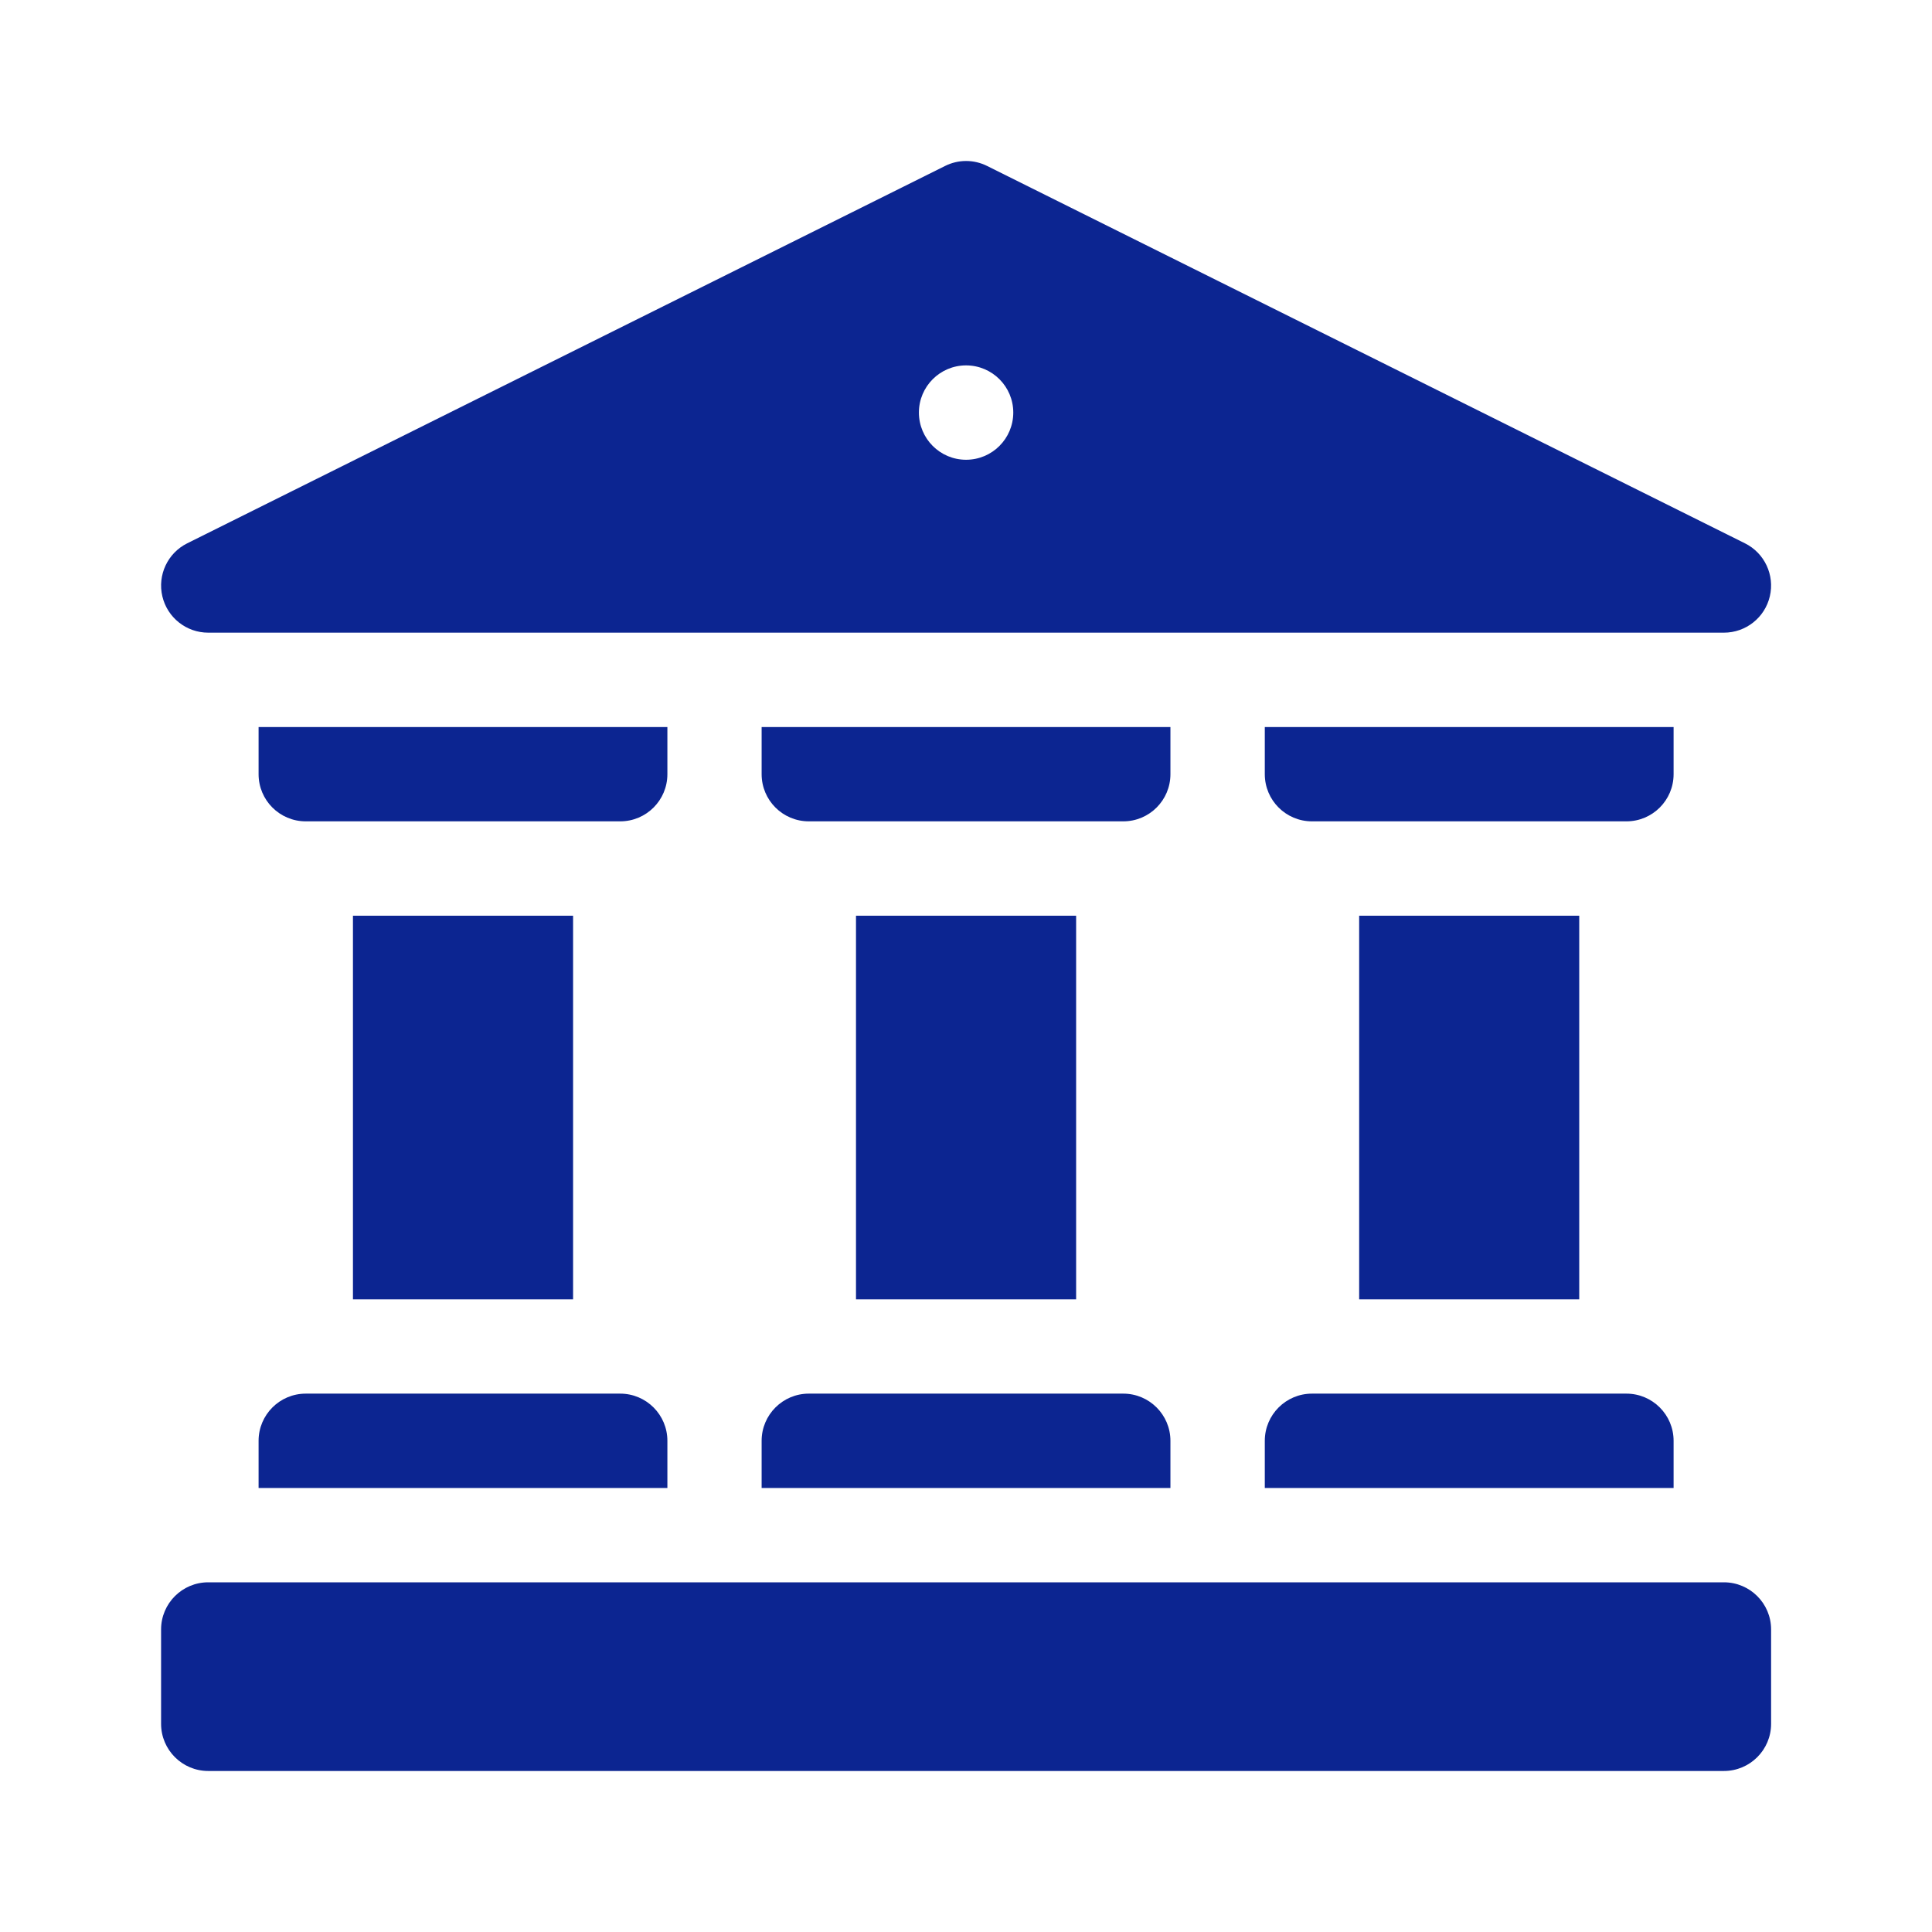 <svg width="32" height="32" viewBox="0 0 32 32" fill="none" xmlns="http://www.w3.org/2000/svg">
<path d="M28.553 29.333H3.449C3.018 29.333 2.668 28.983 2.668 28.552V26.989C2.668 26.558 3.018 26.208 3.449 26.208H28.553C28.985 26.208 29.335 26.558 29.335 26.989V28.552C29.335 28.983 28.985 29.333 28.553 29.333Z" fill="#0C2591"/>
<path d="M19.386 23.864C19.386 23.433 19.036 23.083 18.605 23.083H13.396C12.965 23.083 12.615 23.433 12.615 23.864V24.646H19.386V23.864Z" fill="#0C2591"/>
<path d="M27.72 23.864C27.72 23.433 27.37 23.083 26.939 23.083H21.73C21.299 23.083 20.949 23.433 20.949 23.864V24.646H27.72V23.864Z" fill="#0C2591"/>
<path d="M11.054 23.864C11.054 23.433 10.704 23.083 10.273 23.083H5.064C4.633 23.083 4.283 23.433 4.283 23.864V24.646H11.054V23.864Z" fill="#0C2591"/>
<path d="M12.615 12.823C12.615 13.255 12.965 13.604 13.396 13.604H18.605C19.036 13.604 19.386 13.255 19.386 12.823V12.042H12.615V12.823Z" fill="#0C2591"/>
<path d="M20.949 12.823C20.949 13.255 21.299 13.604 21.73 13.604H26.939C27.37 13.604 27.72 13.255 27.72 12.823V12.042H20.949V12.823Z" fill="#0C2591"/>
<path d="M4.283 12.823C4.283 13.255 4.633 13.604 5.064 13.604H10.273C10.704 13.604 11.054 13.255 11.054 12.823V12.042H4.283V12.823Z" fill="#0C2591"/>
<path d="M22.512 15.167H26.157V21.521H22.512V15.167Z" fill="#0C2591"/>
<path d="M14.178 15.167H17.824V21.521H14.178V15.167Z" fill="#0C2591"/>
<path d="M5.846 15.167H9.492V21.521H5.846V15.167Z" fill="#0C2591"/>
<path d="M28.902 8.999L16.35 2.749C16.13 2.639 15.873 2.639 15.653 2.749L3.101 8.999C2.777 9.16 2.606 9.524 2.689 9.877C2.772 10.23 3.087 10.479 3.449 10.479H28.553C28.916 10.479 29.231 10.23 29.314 9.877C29.397 9.524 29.226 9.16 28.902 8.999ZM16.001 7.615C15.57 7.615 15.22 7.265 15.22 6.833C15.22 6.402 15.57 6.052 16.001 6.052C16.433 6.052 16.783 6.402 16.783 6.833C16.783 7.265 16.433 7.615 16.001 7.615Z" fill="#0C2591"/>
</svg>
